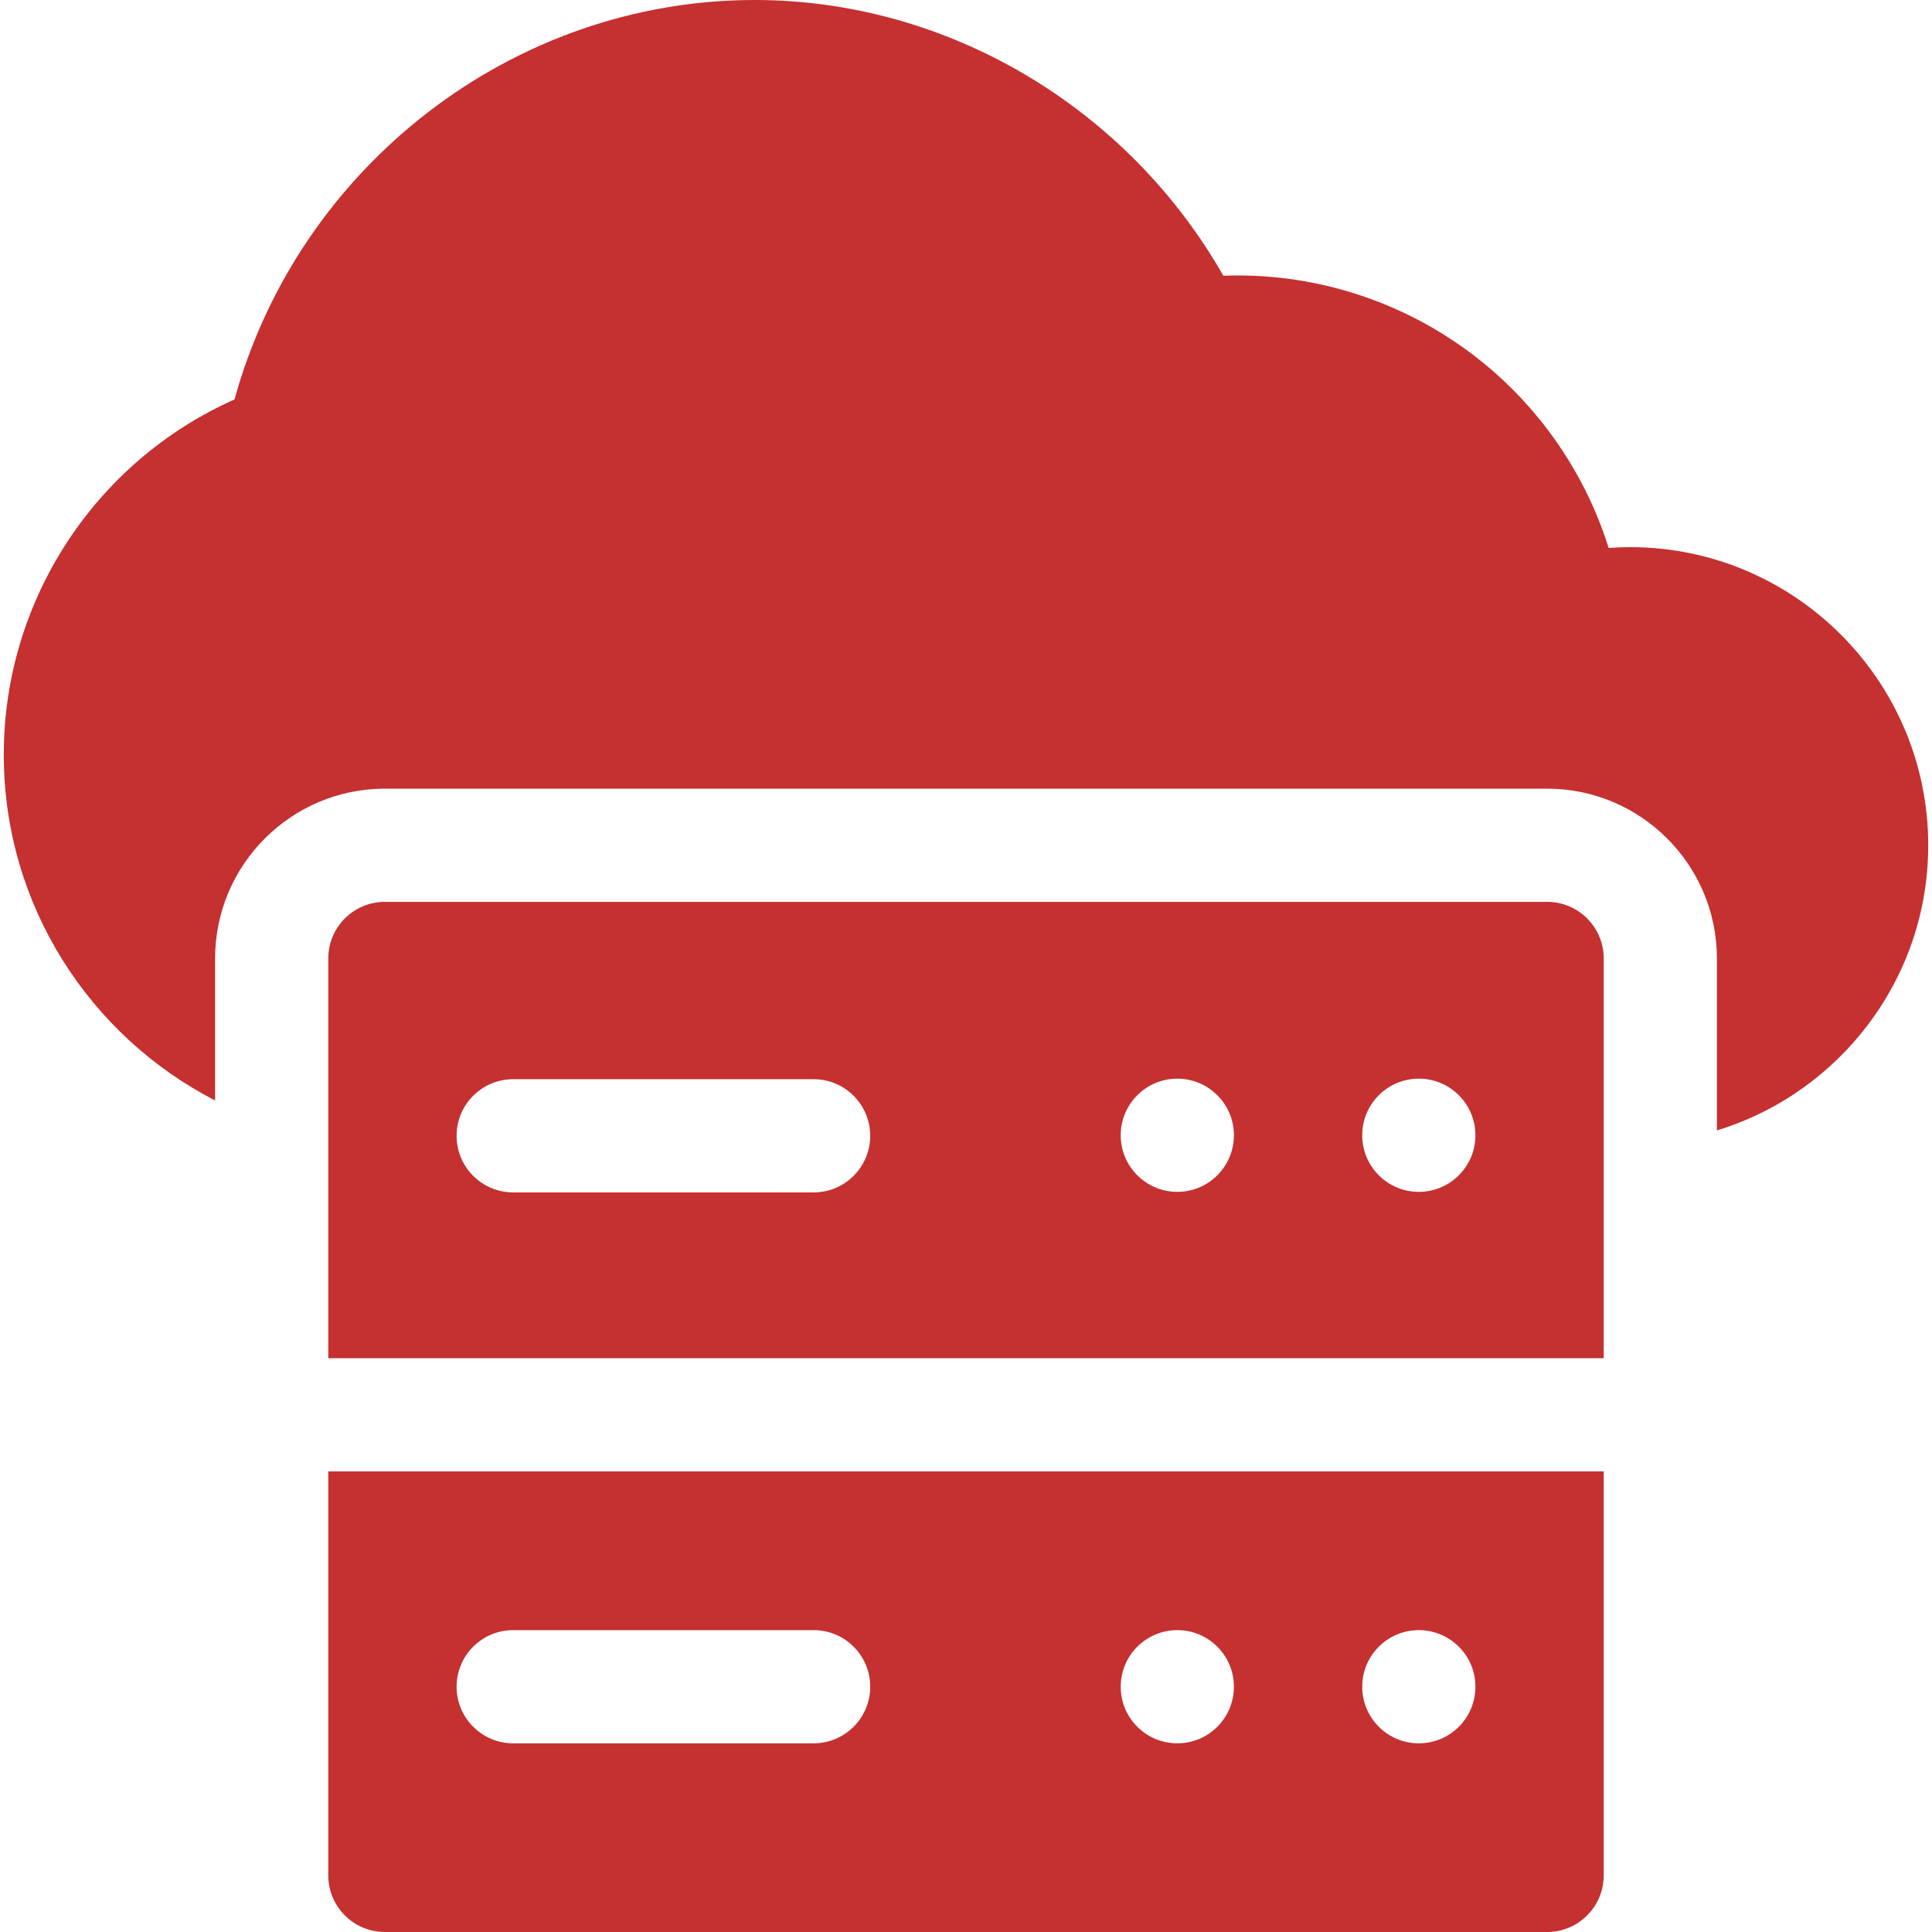 <?xml version="1.0"?>
<svg xmlns="http://www.w3.org/2000/svg" xmlns:xlink="http://www.w3.org/1999/xlink" xmlns:svgjs="http://svgjs.com/svgjs" version="1.1" width="512" height="512" x="0" y="0" viewBox="0 0 512 512" style="enable-background:new 0 0 512 512" xml:space="preserve"><g><g xmlns="http://www.w3.org/2000/svg"><path d="m432 145c-1.904 0-3.803.068-5.694.203-5.7-18.177-16.413-34.576-31.023-47.19-19.639-16.957-45.07-25.904-71.086-24.942-25.498-44.711-73.167-73.071-124.197-73.071-64.102 0-120.825 44.057-137.853 105.863-36.893 16.4-61.147 53.241-61.147 94.137 0 39.874 22.775 74.526 56 91.636v-37.636c0-24.813 20.187-45 45-45h308c24.814 0 45 20.187 45 45v45.569c32.376-9.873 56-40.006 56-75.569 0-43.561-35.44-79-79-79z" fill="#c53030" data-original="#000000" style=""/><path d="m410 239h-308c-8.284 0-15 6.716-15 15v105.944h338v-105.944c0-8.284-6.717-15-15-15zm-194.385 77h-79.615c-8.284 0-15-6.716-15-15s6.716-15 15-15h79.615c8.283 0 15 6.716 15 15s-6.717 15-15 15zm96.385-.144c-8.284 0-15-6.716-15-15s6.716-15 15-15c8.283 0 15 6.716 15 15s-6.717 15-15 15zm64 0c-8.284 0-15-6.716-15-15s6.716-15 15-15c8.283 0 15 6.716 15 15s-6.717 15-15 15z" fill="#c53030" data-original="#000000" style=""/><path d="m87 497c0 8.284 6.716 15 15 15h308c8.283 0 15-6.716 15-15v-107.056h-338zm289-65c8.283 0 15 6.716 15 15s-6.717 15-15 15c-8.284 0-15-6.716-15-15s6.716-15 15-15zm-64 0c8.283 0 15 6.716 15 15s-6.717 15-15 15c-8.284 0-15-6.716-15-15s6.716-15 15-15zm-176 0h79.615c8.283 0 15 6.716 15 15s-6.717 15-15 15h-79.615c-8.284 0-15-6.716-15-15s6.716-15 15-15z" fill="#c53030" data-original="#000000" style=""/></g></g></svg>

